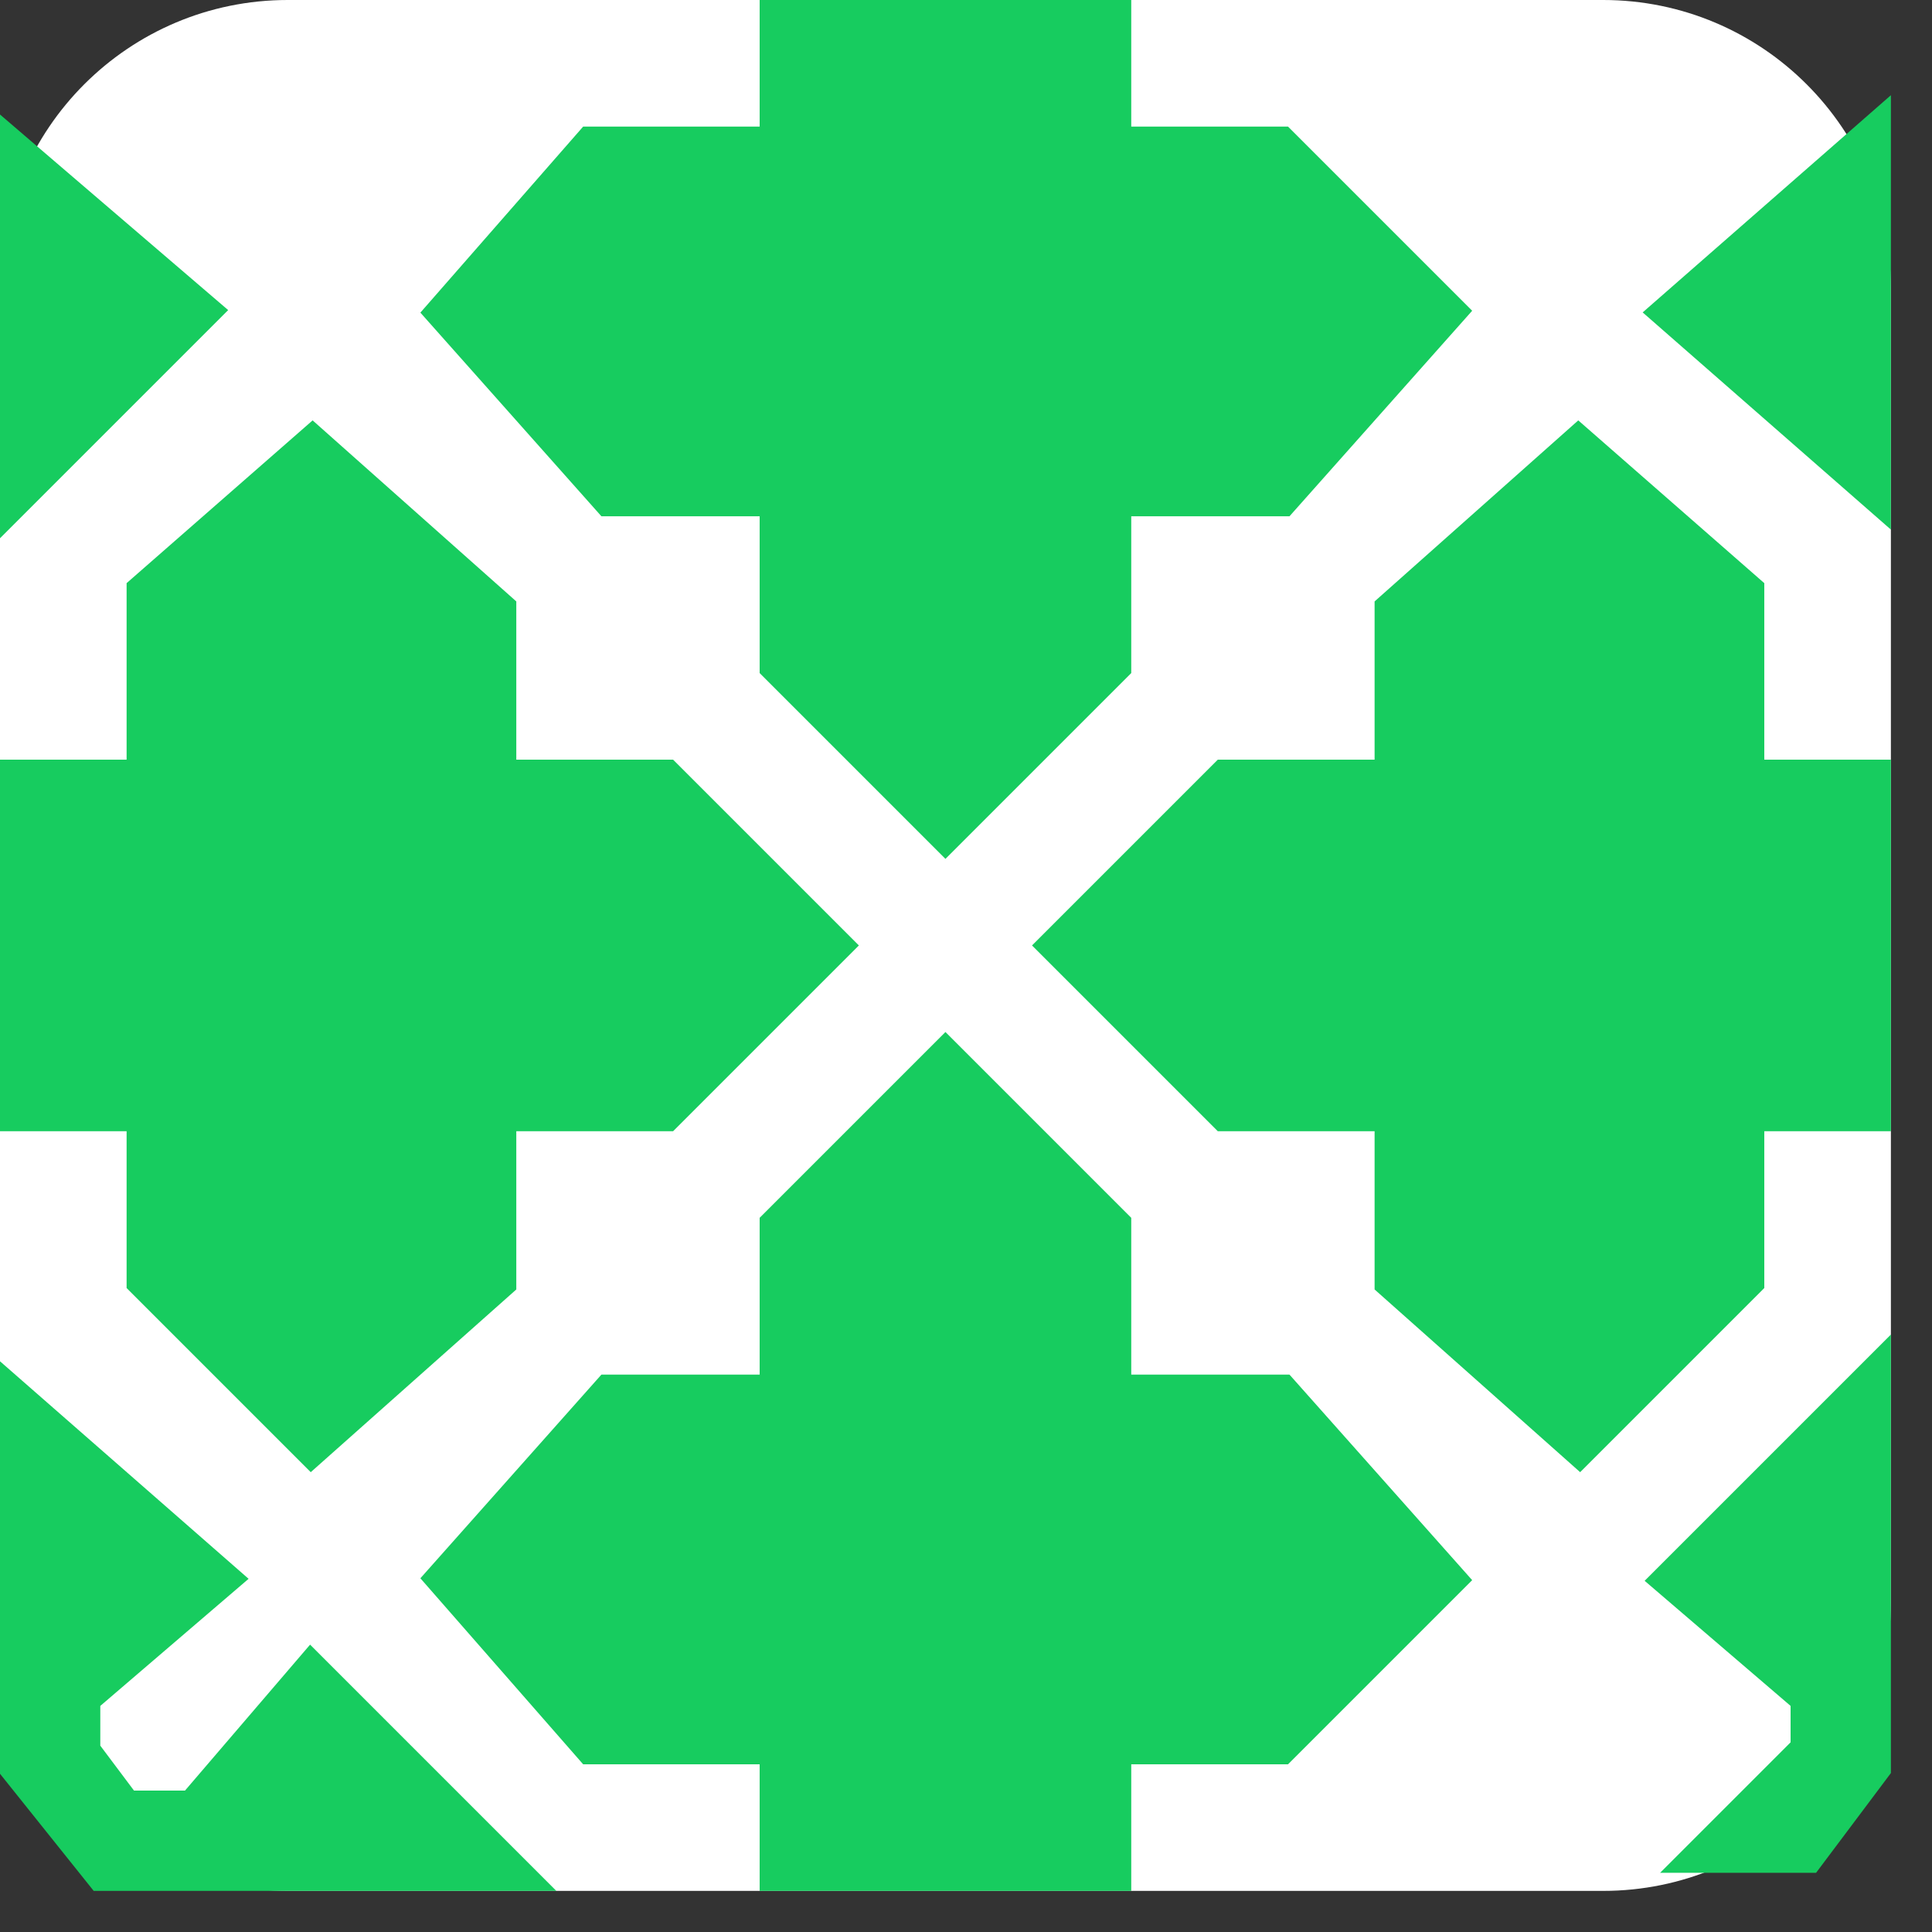 <svg 
 xmlns="http://www.w3.org/2000/svg"
 xmlns:xlink="http://www.w3.org/1999/xlink"
 width="23.5px" height="23.5px">
<rect width="100%" height="100%" fill="#333333" stroke="none"/>
<path fill-rule="evenodd"  stroke="rgb(255, 255, 255)" stroke-width="1px" stroke-linecap="butt" stroke-linejoin="miter" fill="rgb(255, 255, 255)"
 d="M3.500,0.500 L19.500,0.500 C21.157,0.500 22.500,1.843 22.500,3.500 L22.500,19.500 C22.500,21.157 21.157,22.500 19.500,22.500 L3.500,22.500 C1.843,22.500 0.500,21.157 0.500,19.500 L0.500,3.500 C0.500,1.843 1.843,0.500 3.500,0.500 Z"/>
<path fill-rule="evenodd"  stroke="rgb(23, 204, 95)" stroke-width="1px" stroke-linecap="butt" stroke-linejoin="miter" fill="rgb(23, 204, 95)"
 d="M0.500,13.260 L2.040,13.260 L2.040,15.460 L3.800,17.220 L5.780,15.460 L5.780,13.260 L7.980,13.260 L9.740,11.500 L7.980,9.740 L5.780,9.740 L5.780,7.540 L3.800,5.780 L2.040,7.320 L2.040,9.740 L0.500,9.740 L0.500,13.260 Z"/>
<path fill-rule="evenodd"  stroke="rgb(23, 204, 95)" stroke-width="1px" stroke-linecap="butt" stroke-linejoin="miter" fill="rgb(23, 204, 95)"
 d="M22.500,13.260 L20.960,13.260 L20.960,15.460 L19.200,17.220 L17.220,15.460 L17.220,13.260 L15.020,13.260 L13.260,11.500 L15.020,9.740 L17.220,9.740 L17.220,7.540 L19.200,5.780 L20.960,7.320 L20.960,9.740 L22.500,9.740 L22.500,13.260 Z"/>
<path fill-rule="evenodd"  stroke="rgb(23, 204, 95)" stroke-width="1px" stroke-linecap="butt" stroke-linejoin="miter" fill="rgb(23, 204, 95)"
 d="M13.260,0.500 L13.260,2.040 L15.460,2.040 L17.220,3.800 L15.460,5.780 L13.260,5.780 L13.260,7.980 L11.500,9.740 L9.740,7.980 L9.740,5.780 L7.540,5.780 L5.780,3.800 L7.320,2.040 L9.740,2.040 L9.740,0.500 L13.260,0.500 Z"/>
<path fill-rule="evenodd"  stroke="rgb(23, 204, 95)" stroke-width="1px" stroke-linecap="butt" stroke-linejoin="miter" fill="rgb(23, 204, 95)"
 d="M13.260,22.500 L13.260,20.960 L15.460,20.960 L17.220,19.200 L15.460,17.220 L13.260,17.220 L13.260,15.020 L11.500,13.260 L9.740,15.020 L9.740,17.220 L7.540,17.220 L5.780,19.200 L7.320,20.960 L9.740,20.960 L9.740,22.500 L13.260,22.500 Z"/>
<path fill-rule="evenodd"  stroke="rgb(23, 204, 95)" stroke-width="1px" stroke-linecap="butt" stroke-linejoin="miter" fill="rgb(23, 204, 95)"
 d="M0.500,2.480 L2.040,3.800 L0.500,5.340 L0.500,2.480 Z"/>
<path fill-rule="evenodd"  stroke="rgb(23, 204, 95)" stroke-width="1px" stroke-linecap="butt" stroke-linejoin="miter" fill="rgb(23, 204, 95)"
 d="M0.500,17.660 L2.260,19.200 L0.720,20.520 L0.720,21.400 L1.380,22.280 L2.480,22.280 L3.800,20.740 L5.560,22.500 L1.380,22.500 L0.500,21.400 L0.500,17.660 Z"/>
<path fill-rule="evenodd"  stroke="rgb(23, 204, 95)" stroke-width="1px" stroke-linecap="butt" stroke-linejoin="miter" fill="rgb(23, 204, 95)"
 d="M22.500,17.440 L20.740,19.200 L22.280,20.520 L22.280,21.400 L21.400,22.280 L21.840,22.280 L22.500,21.400 L22.500,17.440 Z"/>
<path fill-rule="evenodd"  stroke="rgb(23, 204, 95)" stroke-width="1px" stroke-linecap="butt" stroke-linejoin="miter" fill="rgb(23, 204, 95)"
 d="M22.500,2.260 L20.740,3.800 L22.500,5.340 L22.500,2.260 Z"/>
</svg>
